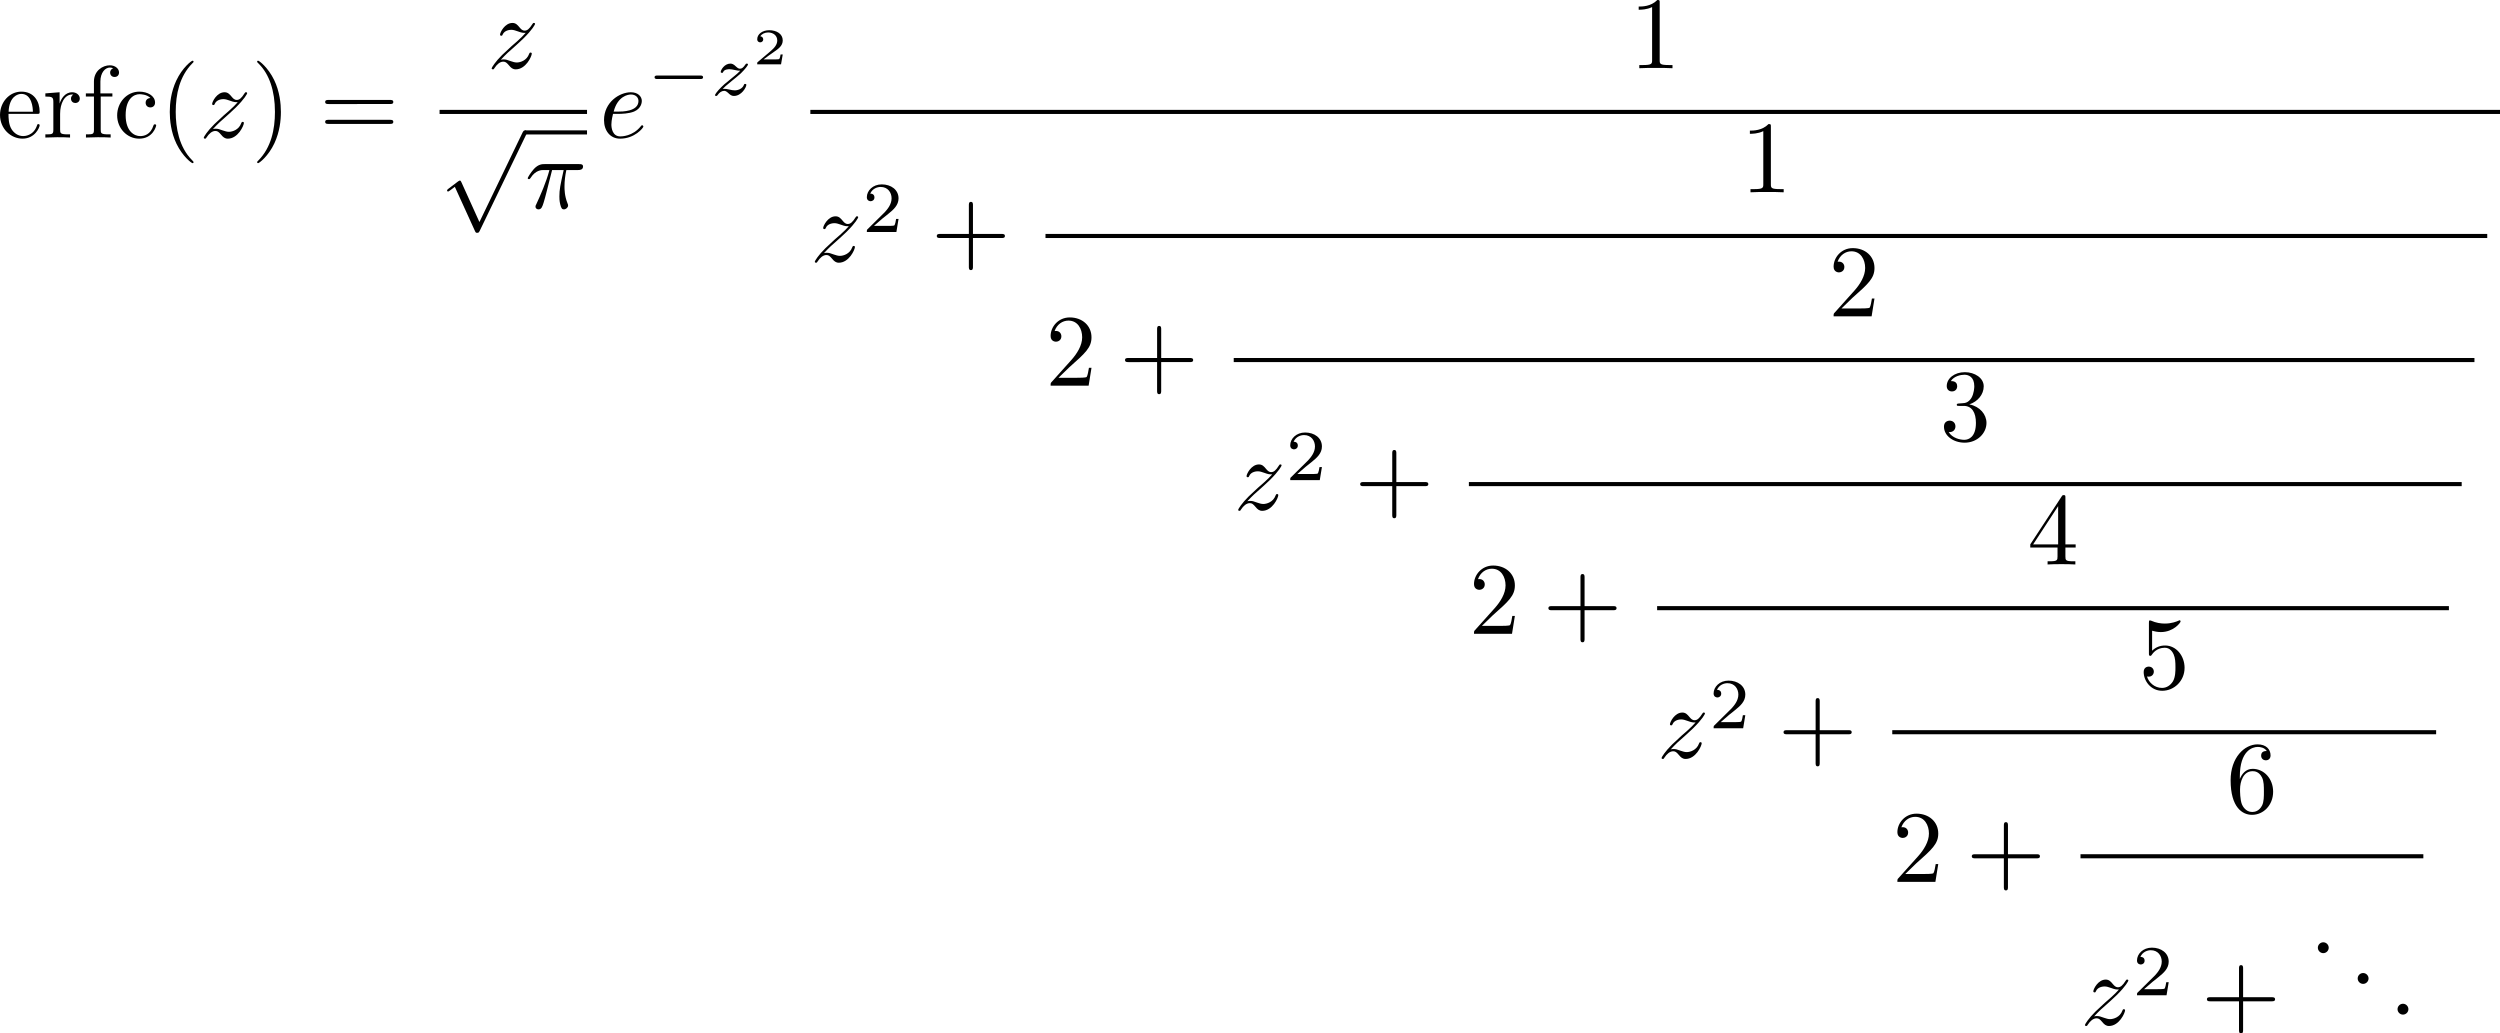 <?xml version="1.0" encoding="UTF-8" standalone="no"?>
<!-- This file was generated by dvisvgm 1.9.2 -->

<svg
   xmlns:dc="http://purl.org/dc/elements/1.1/"
   xmlns:cc="http://creativecommons.org/ns#"
   xmlns:rdf="http://www.w3.org/1999/02/22-rdf-syntax-ns#"
   xmlns:svg="http://www.w3.org/2000/svg"
   xmlns="http://www.w3.org/2000/svg"
   xmlns:xlink="http://www.w3.org/1999/xlink"
   xmlns:sodipodi="http://sodipodi.sourceforge.net/DTD/sodipodi-0.dtd"
   xmlns:inkscape="http://www.inkscape.org/namespaces/inkscape"
   height="200.981pt"
   version="1.1"
   viewBox="103.297 55.071 486.228 200.981"
   width="486.228pt"
   id="svg132"
   sodipodi:docname="fracexpand.svg"
   inkscape:version="0.92.4 (5da689c313, 2019-01-14)">
  <sodipodi:namedview
     pagecolor="#ffffff"
     bordercolor="#666666"
     borderopacity="1"
     objecttolerance="10"
     gridtolerance="10"
     guidetolerance="10"
     inkscape:pageopacity="0"
     inkscape:pageshadow="2"
     inkscape:window-width="1920"
     inkscape:window-height="1017"
     id="namedview134"
     showgrid="false"
     fit-margin-top="0"
     fit-margin-left="0"
     fit-margin-right="0"
     fit-margin-bottom="0"
     inkscape:zoom="1.5530438"
     inkscape:cx="237.68393"
     inkscape:cy="133.82828"
     inkscape:window-x="-8"
     inkscape:window-y="-8"
     inkscape:window-maximized="1"
     inkscape:current-layer="svg132" />
  <defs
     id="defs25">
    <path
       d="M 3.875,8.518 2.122,4.643 C 2.052,4.483 2.002,4.483 1.973,4.483 c -0.01,0 -0.06,0 -0.169,0.08 L 0.857,5.28 C 0.727,5.38 0.727,5.41 0.727,5.44 c 0,0.05 0.03,0.11 0.1,0.11 0.06,0 0.229,-0.139 0.339,-0.219 0.06,-0.05 0.209,-0.159 0.319,-0.239 l 1.963,4.314 c 0.07,0.159 0.12,0.159 0.209,0.159 0.149,0 0.179,-0.06 0.249,-0.199 L 8.428,0 c 0.07,-0.139 0.07,-0.179 0.07,-0.199 0,-0.1 -0.08,-0.199 -0.199,-0.199 -0.08,0 -0.149,0.05 -0.229,0.209 z"
       id="g0-112"
       inkscape:connector-curvature="0" />
    <path
       d="M 1.172,-0.614 C 1.353,-0.795 1.478,-0.928 2.071,-1.402 2.218,-1.52 2.741,-1.939 2.943,-2.134 c 0.425,-0.418 0.69,-0.774 0.69,-0.858 0,-0.084 -0.091,-0.084 -0.119,-0.084 -0.063,0 -0.084,0.014 -0.119,0.07 -0.216,0.321 -0.363,0.425 -0.53,0.425 -0.084,0 -0.188,-0.007 -0.398,-0.209 -0.237,-0.237 -0.391,-0.286 -0.551,-0.286 -0.558,0 -0.934,0.607 -0.934,0.816 0,0.063 0.07,0.084 0.119,0.084 0.084,0 0.098,-0.021 0.126,-0.098 0.105,-0.244 0.495,-0.258 0.607,-0.258 0.16,0 0.342,0.042 0.439,0.063 0.384,0.084 0.432,0.084 0.607,0.084 -0.181,0.188 -0.307,0.314 -0.969,0.844 -0.544,0.432 -0.732,0.607 -0.865,0.746 -0.418,0.411 -0.621,0.718 -0.621,0.781 0,0.084 0.091,0.084 0.119,0.084 C 0.614,0.07 0.628,0.056 0.663,0 0.851,-0.265 1.067,-0.425 1.304,-0.425 c 0.084,0 0.188,0.007 0.377,0.181 0.216,0.209 0.356,0.314 0.579,0.314 0.746,0 1.213,-0.844 1.213,-1.081 0,-0.084 -0.077,-0.091 -0.119,-0.091 -0.084,0 -0.098,0.035 -0.126,0.112 -0.133,0.349 -0.544,0.516 -0.886,0.516 -0.16,0 -0.335,-0.035 -0.509,-0.077 C 1.513,-0.621 1.458,-0.621 1.332,-0.621 c -0.014,0 -0.119,0 -0.16,0.007 z"
       id="g3-122"
       inkscape:connector-curvature="0" />
    <path
       d="M 2.934,-0.961 H 2.725 c -0.015,0.095 -0.065,0.403 -0.144,0.453 -0.04,0.03 -0.458,0.03 -0.533,0.03 H 1.071 C 1.4,-0.722 1.768,-1.001 2.067,-1.2 2.516,-1.509 2.934,-1.798 2.934,-2.326 c 0,-0.638 -0.603,-0.991 -1.315,-0.991 -0.672,0 -1.166,0.389 -1.166,0.877 0,0.259 0.219,0.304 0.289,0.304 0.134,0 0.294,-0.09 0.294,-0.294 0,-0.179 -0.13,-0.279 -0.284,-0.294 0.139,-0.224 0.428,-0.374 0.762,-0.374 0.483,0 0.887,0.289 0.887,0.777 0,0.418 -0.289,0.737 -0.672,1.061 L 0.513,-0.229 C 0.463,-0.184 0.458,-0.184 0.453,-0.149 V 0 h 2.316 z"
       id="g6-50"
       inkscape:connector-curvature="0" />
    <path
       d="m 3.298,2.391 c 0,-0.03 0,-0.05 -0.169,-0.219 -1.245,-1.255 -1.564,-3.138 -1.564,-4.663 0,-1.734 0.379,-3.467 1.604,-4.712 0.13,-0.12 0.13,-0.139 0.13,-0.169 0,-0.07 -0.04,-0.1 -0.1,-0.1 -0.1,0 -0.996,0.677 -1.584,1.943 -0.508,1.096 -0.628,2.202 -0.628,3.039 0,0.777 0.11,1.983 0.658,3.108 0.598,1.225 1.455,1.873 1.554,1.873 0.06,0 0.1,-0.03 0.1,-0.1 z"
       id="g4-40"
       inkscape:connector-curvature="0" />
    <path
       d="m 2.879,-2.491 c 0,-0.777 -0.11,-1.983 -0.658,-3.108 -0.598,-1.225 -1.455,-1.873 -1.554,-1.873 -0.06,0 -0.1,0.04 -0.1,0.1 0,0.03 0,0.05 0.189,0.229 0.976,0.986 1.544,2.57 1.544,4.653 0,1.704 -0.369,3.457 -1.604,4.712 C 0.568,2.341 0.568,2.361 0.568,2.391 c 0,0.06 0.04,0.1 0.1,0.1 0.1,0 0.996,-0.677 1.584,-1.943 C 2.76,-0.548 2.879,-1.654 2.879,-2.491 Z"
       id="g4-41"
       inkscape:connector-curvature="0" />
    <path
       d="M 4.075,-2.291 H 6.854 c 0.139,0 0.329,0 0.329,-0.199 0,-0.199 -0.189,-0.199 -0.329,-0.199 H 4.075 v -2.79 c 0,-0.139 0,-0.329 -0.199,-0.329 -0.199,0 -0.199,0.189 -0.199,0.329 v 2.79 H 0.887 c -0.139,0 -0.329,0 -0.329,0.199 0,0.199 0.189,0.199 0.329,0.199 H 3.676 v 2.79 c 0,0.139 0,0.329 0.199,0.329 0.199,0 0.199,-0.189 0.199,-0.329 z"
       id="g4-43"
       inkscape:connector-curvature="0" />
    <path
       d="m 1.913,-0.528 c 0,-0.289 -0.239,-0.528 -0.528,-0.528 -0.289,0 -0.528,0.239 -0.528,0.528 C 0.857,-0.239 1.096,0 1.385,0 1.674,0 1.913,-0.239 1.913,-0.528 Z"
       id="g4-46"
       inkscape:connector-curvature="0" />
    <path
       d="m 2.929,-6.376 c 0,-0.239 0,-0.259 -0.229,-0.259 -0.618,0.638 -1.494,0.638 -1.813,0.638 v 0.309 c 0.199,0 0.787,0 1.305,-0.259 v 5.161 c 0,0.359 -0.03,0.478 -0.927,0.478 H 0.946 V 0 C 1.295,-0.03 2.162,-0.03 2.56,-0.03 c 0.399,0 1.265,0 1.614,0.03 V -0.309 H 3.856 c -0.897,0 -0.927,-0.11 -0.927,-0.478 z"
       id="g4-49"
       inkscape:connector-curvature="0" />
    <path
       d="M 1.265,-0.767 2.321,-1.793 c 1.554,-1.375 2.152,-1.913 2.152,-2.909 0,-1.136 -0.897,-1.933 -2.112,-1.933 -1.126,0 -1.863,0.917 -1.863,1.803 0,0.558 0.498,0.558 0.528,0.558 0.169,0 0.518,-0.12 0.518,-0.528 0,-0.259 -0.179,-0.518 -0.528,-0.518 -0.08,0 -0.1,0 -0.13,0.01 0.229,-0.648 0.767,-1.016 1.345,-1.016 0.907,0 1.335,0.807 1.335,1.624 0,0.797 -0.498,1.584 -1.046,2.202 L 0.608,-0.369 C 0.498,-0.259 0.498,-0.239 0.498,0 H 4.194 L 4.473,-1.734 H 4.224 c -0.05,0.299 -0.12,0.737 -0.219,0.887 -0.07,0.08 -0.727,0.08 -0.946,0.08 z"
       id="g4-50"
       inkscape:connector-curvature="0" />
    <path
       d="m 2.889,-3.507 c 0.817,-0.269 1.395,-0.966 1.395,-1.753 0,-0.817 -0.877,-1.375 -1.833,-1.375 -1.006,0 -1.763,0.598 -1.763,1.355 0,0.329 0.219,0.518 0.508,0.518 0.309,0 0.508,-0.219 0.508,-0.508 0,-0.498 -0.468,-0.498 -0.618,-0.498 0.309,-0.488 0.966,-0.618 1.325,-0.618 0.408,0 0.956,0.219 0.956,1.116 0,0.12 -0.02,0.697 -0.279,1.136 -0.299,0.478 -0.638,0.508 -0.887,0.518 -0.08,0.01 -0.319,0.03 -0.389,0.03 -0.08,0.01 -0.149,0.02 -0.149,0.12 0,0.11 0.07,0.11 0.239,0.11 h 0.438 c 0.817,0 1.186,0.677 1.186,1.654 0,1.355 -0.687,1.644 -1.126,1.644 -0.428,0 -1.176,-0.169 -1.524,-0.757 0.349,0.05 0.658,-0.169 0.658,-0.548 0,-0.359 -0.269,-0.558 -0.558,-0.558 -0.239,0 -0.558,0.139 -0.558,0.578 0,0.907 0.927,1.564 2.012,1.564 1.215,0 2.122,-0.907 2.122,-1.923 0,-0.817 -0.628,-1.594 -1.664,-1.803 z"
       id="g4-51"
       inkscape:connector-curvature="0" />
    <path
       d="m 2.929,-1.644 v 0.867 c 0,0.359 -0.02,0.468 -0.757,0.468 H 1.963 V 0 c 0.408,-0.03 0.927,-0.03 1.345,-0.03 0.418,0 0.946,0 1.355,0.03 V -0.309 H 4.453 c -0.737,0 -0.757,-0.11 -0.757,-0.468 V -1.644 H 4.692 V -1.953 H 3.696 v -4.533 c 0,-0.199 0,-0.259 -0.159,-0.259 -0.09,0 -0.12,0 -0.199,0.12 l -3.059,4.672 v 0.309 z M 2.989,-1.953 H 0.558 L 2.989,-5.669 Z"
       id="g4-52"
       inkscape:connector-curvature="0" />
    <path
       d="m 4.473,-2.002 c 0,-1.186 -0.817,-2.182 -1.893,-2.182 -0.478,0 -0.907,0.159 -1.265,0.508 v -1.943 c 0.199,0.06 0.528,0.13 0.847,0.13 1.225,0 1.923,-0.907 1.923,-1.036 0,-0.06 -0.03,-0.11 -0.1,-0.11 -0.01,0 -0.03,0 -0.08,0.03 -0.199,0.09 -0.687,0.289 -1.355,0.289 -0.399,0 -0.857,-0.07 -1.325,-0.279 -0.08,-0.03 -0.1,-0.03 -0.12,-0.03 -0.1,0 -0.1,0.08 -0.1,0.239 v 2.949 c 0,0.179 0,0.259 0.139,0.259 0.07,0 0.09,-0.03 0.13,-0.09 0.11,-0.159 0.478,-0.697 1.285,-0.697 0.518,0 0.767,0.458 0.847,0.638 0.159,0.369 0.179,0.757 0.179,1.255 0,0.349 0,0.946 -0.239,1.365 -0.239,0.389 -0.608,0.648 -1.066,0.648 -0.727,0 -1.295,-0.528 -1.465,-1.116 0.03,0.01 0.06,0.02 0.169,0.02 0.329,0 0.498,-0.249 0.498,-0.488 0,-0.239 -0.169,-0.488 -0.498,-0.488 -0.139,0 -0.488,0.07 -0.488,0.528 0,0.857 0.687,1.823 1.803,1.823 1.156,0 2.172,-0.956 2.172,-2.222 z"
       id="g4-53"
       inkscape:connector-curvature="0" />
    <path
       d="m 1.315,-3.268 v -0.239 c 0,-2.521 1.235,-2.879 1.743,-2.879 0.239,0 0.658,0.06 0.877,0.399 -0.149,0 -0.548,0 -0.548,0.448 0,0.309 0.239,0.458 0.458,0.458 0.159,0 0.458,-0.09 0.458,-0.478 0,-0.598 -0.438,-1.076 -1.265,-1.076 -1.275,0 -2.62,1.285 -2.62,3.487 0,2.66 1.156,3.367 2.082,3.367 1.106,0 2.052,-0.936 2.052,-2.252 0,-1.265 -0.887,-2.222 -1.993,-2.222 -0.677,0 -1.046,0.508 -1.245,0.986 z m 1.186,3.208 c -0.628,0 -0.927,-0.598 -0.986,-0.747 C 1.335,-1.275 1.335,-2.072 1.335,-2.252 c 0,-0.777 0.319,-1.773 1.215,-1.773 0.159,0 0.618,0 0.927,0.618 0.179,0.369 0.179,0.877 0.179,1.365 0,0.478 0,0.976 -0.169,1.335 -0.299,0.598 -0.757,0.648 -0.986,0.648 z"
       id="g4-54"
       inkscape:connector-curvature="0" />
    <path
       d="m 6.844,-3.258 c 0.149,0 0.339,0 0.339,-0.199 0,-0.199 -0.189,-0.199 -0.329,-0.199 H 0.887 c -0.139,0 -0.329,0 -0.329,0.199 0,0.199 0.189,0.199 0.339,0.199 z m 0.01,1.933 c 0.139,0 0.329,0 0.329,-0.199 0,-0.199 -0.189,-0.199 -0.339,-0.199 H 0.897 c -0.149,0 -0.339,0 -0.339,0.199 0,0.199 0.189,0.199 0.329,0.199 z"
       id="g4-61"
       inkscape:connector-curvature="0" />
    <path
       d="m 1.166,-2.172 c 0,-1.624 0.817,-2.042 1.345,-2.042 0.09,0 0.717,0.01 1.066,0.369 -0.408,0.03 -0.468,0.329 -0.468,0.458 0,0.259 0.179,0.458 0.458,0.458 0.259,0 0.458,-0.169 0.458,-0.468 0,-0.677 -0.757,-1.066 -1.524,-1.066 -1.245,0 -2.162,1.076 -2.162,2.311 0,1.275 0.986,2.262 2.142,2.262 1.335,0 1.654,-1.196 1.654,-1.295 0,-0.1 -0.1,-0.1 -0.13,-0.1 -0.09,0 -0.11,0.04 -0.13,0.1 -0.289,0.927 -0.936,1.046 -1.305,1.046 -0.528,0 -1.405,-0.428 -1.405,-2.032 z"
       id="g4-99"
       inkscape:connector-curvature="0" />
    <path
       d="m 1.116,-2.511 c 0.06,-1.484 0.897,-1.733 1.235,-1.733 1.026,0 1.126,1.345 1.126,1.733 z m -0.01,0.209 h 2.78 c 0.219,0 0.249,0 0.249,-0.209 0,-0.986 -0.538,-1.953 -1.783,-1.953 -1.156,0 -2.072,1.026 -2.072,2.271 0,1.335 1.046,2.301 2.192,2.301 1.215,0 1.664,-1.106 1.664,-1.295 0,-0.1 -0.08,-0.12 -0.13,-0.12 -0.09,0 -0.11,0.06 -0.13,0.139 -0.349,1.026 -1.245,1.026 -1.345,1.026 -0.498,0 -0.897,-0.299 -1.126,-0.667 C 1.106,-1.285 1.106,-1.943 1.106,-2.301 Z"
       id="g4-101"
       inkscape:connector-curvature="0" />
    <path
       d="m 1.743,-4.294 v -1.156 c 0,-0.877 0.478,-1.355 0.917,-1.355 0.03,0 0.179,0 0.329,0.07 -0.12,0.04 -0.299,0.169 -0.299,0.418 0,0.229 0.159,0.428 0.428,0.428 0.289,0 0.438,-0.199 0.438,-0.438 0,-0.369 -0.369,-0.697 -0.897,-0.697 -0.697,0 -1.544,0.528 -1.544,1.584 v 1.146 H 0.329 v 0.309 H 1.116 v 3.228 c 0,0.448 -0.11,0.448 -0.777,0.448 V 0 c 0.389,-0.01 0.857,-0.03 1.136,-0.03 0.399,0 0.867,0 1.265,0.03 V -0.309 H 2.531 c -0.737,0 -0.757,-0.11 -0.757,-0.468 V -3.985 H 2.909 V -4.294 Z"
       id="g4-102"
       inkscape:connector-curvature="0" />
    <path
       d="M 1.664,-3.308 V -4.403 L 0.279,-4.294 v 0.309 c 0.697,0 0.777,0.07 0.777,0.558 v 2.67 c 0,0.448 -0.11,0.448 -0.777,0.448 V 0 c 0.389,-0.01 0.857,-0.03 1.136,-0.03 0.399,0 0.867,0 1.265,0.03 V -0.309 H 2.471 c -0.737,0 -0.757,-0.11 -0.757,-0.468 V -2.311 c 0,-0.986 0.418,-1.873 1.176,-1.873 0.07,0 0.09,0 0.11,0.01 -0.03,0.01 -0.229,0.13 -0.229,0.389 0,0.279 0.209,0.428 0.428,0.428 0.179,0 0.428,-0.12 0.428,-0.438 0,-0.319 -0.309,-0.608 -0.737,-0.608 -0.727,0 -1.086,0.667 -1.225,1.096 z"
       id="g4-114"
       inkscape:connector-curvature="0" />
    <path
       d="m 2.64,-3.716 h 1.126 c -0.329,1.474 -0.418,1.903 -0.418,2.57 0,0.149 0,0.418 0.08,0.757 0.1,0.438 0.209,0.498 0.359,0.498 0.199,0 0.408,-0.179 0.408,-0.379 0,-0.06 0,-0.08 -0.06,-0.219 C 3.846,-1.205 3.846,-1.853 3.846,-2.132 c 0,-0.528 0.07,-1.066 0.179,-1.584 h 1.136 c 0.13,0 0.488,0 0.488,-0.339 0,-0.239 -0.209,-0.239 -0.399,-0.239 H 1.913 c -0.219,0 -0.598,0 -1.036,0.468 -0.349,0.389 -0.608,0.847 -0.608,0.897 0,0.01 0,0.1 0.12,0.1 0.08,0 0.1,-0.04 0.159,-0.12 C 1.036,-3.716 1.614,-3.716 1.813,-3.716 h 0.568 c -0.319,1.205 -0.857,2.411 -1.275,3.318 -0.08,0.149 -0.08,0.169 -0.08,0.239 0,0.189 0.159,0.269 0.289,0.269 0.299,0 0.379,-0.279 0.498,-0.648 0.139,-0.458 0.139,-0.478 0.269,-0.976 z"
       id="g2-25"
       inkscape:connector-curvature="0" />
    <path
       d="m 1.863,-2.301 c 0.289,0 1.026,-0.02 1.524,-0.229 0.697,-0.299 0.747,-0.887 0.747,-1.026 0,-0.438 -0.379,-0.847 -1.066,-0.847 -1.106,0 -2.61,0.966 -2.61,2.71 0,1.016 0.588,1.803 1.564,1.803 1.425,0 2.262,-1.056 2.262,-1.176 0,-0.06 -0.06,-0.13 -0.12,-0.13 -0.05,0 -0.07,0.02 -0.13,0.1 -0.787,0.986 -1.873,0.986 -1.993,0.986 -0.777,0 -0.867,-0.837 -0.867,-1.156 0,-0.12 0.01,-0.428 0.159,-1.036 z M 1.395,-2.521 c 0.389,-1.514 1.415,-1.664 1.674,-1.664 0.468,0 0.737,0.289 0.737,0.628 0,1.036 -1.594,1.036 -2.002,1.036 z"
       id="g2-101"
       inkscape:connector-curvature="0" />
    <path
       d="M 1.325,-0.827 C 1.863,-1.405 2.152,-1.654 2.511,-1.963 c 0,-0.01 0.618,-0.538 0.976,-0.897 0.946,-0.927 1.166,-1.405 1.166,-1.445 0,-0.1 -0.09,-0.1 -0.11,-0.1 -0.07,0 -0.1,0.02 -0.149,0.11 -0.299,0.478 -0.508,0.638 -0.747,0.638 -0.239,0 -0.359,-0.149 -0.508,-0.319 -0.189,-0.229 -0.359,-0.428 -0.687,-0.428 -0.747,0 -1.205,0.927 -1.205,1.136 0,0.05 0.03,0.11 0.12,0.11 0.09,0 0.11,-0.05 0.13,-0.11 0.189,-0.458 0.767,-0.468 0.847,-0.468 0.209,0 0.399,0.07 0.628,0.149 0.399,0.149 0.508,0.149 0.767,0.149 -0.359,0.428 -1.196,1.146 -1.385,1.305 l -0.897,0.837 c -0.677,0.667 -1.026,1.235 -1.026,1.305 0,0.1 0.1,0.1 0.12,0.1 0.08,0 0.1,-0.02 0.159,-0.13 C 0.936,-0.369 1.235,-0.638 1.554,-0.638 c 0.229,0 0.329,0.09 0.578,0.379 0.169,0.209 0.349,0.369 0.638,0.369 0.986,0 1.564,-1.265 1.564,-1.534 0,-0.05 -0.04,-0.1 -0.12,-0.1 -0.09,0 -0.11,0.06 -0.139,0.13 -0.229,0.648 -0.867,0.837 -1.196,0.837 -0.199,0 -0.379,-0.06 -0.588,-0.13 -0.339,-0.13 -0.488,-0.169 -0.697,-0.169 -0.02,0 -0.179,0 -0.269,0.03 z"
       id="g2-122"
       inkscape:connector-curvature="0" />
    <path
       d="m 5.189,-1.576 c 0.112,0 0.279,0 0.279,-0.167 0,-0.174 -0.16,-0.174 -0.279,-0.174 H 1.032 c -0.112,0 -0.279,0 -0.279,0.167 0,0.174 0.16,0.174 0.279,0.174 z"
       id="g1-0"
       inkscape:connector-curvature="0" />
    <path
       d="M 3.522,-1.269 H 3.285 C 3.264,-1.116 3.194,-0.704 3.103,-0.635 3.048,-0.593 2.511,-0.593 2.413,-0.593 H 1.13 C 1.862,-1.241 2.106,-1.437 2.525,-1.764 3.041,-2.176 3.522,-2.608 3.522,-3.271 c 0,-0.844 -0.739,-1.36 -1.632,-1.36 -0.865,0 -1.451,0.607 -1.451,1.248 0,0.356 0.3,0.391 0.37,0.391 0.167,0 0.37,-0.119 0.37,-0.37 0,-0.126 -0.049,-0.37 -0.411,-0.37 0.216,-0.495 0.69,-0.649 1.018,-0.649 0.697,0 1.06,0.544 1.06,1.109 0,0.607 -0.432,1.088 -0.656,1.339 L 0.509,-0.272 C 0.439,-0.209 0.439,-0.195 0.439,0 H 3.313 Z"
       id="g5-50"
       inkscape:connector-curvature="0" />
  </defs>
  <g
     id="page1"
     transform="matrix(2,0,0,2,-103.855,-54.594)">
    <use
       x="103.297"
       xlink:href="#g4-101"
       y="68.207"
       id="use27"
       width="100%"
       height="100%" />
    <use
       x="107.708"
       xlink:href="#g4-114"
       y="68.207"
       id="use29"
       width="100%"
       height="100%" />
    <use
       x="111.596"
       xlink:href="#g4-102"
       y="68.207"
       id="use31"
       width="100%"
       height="100%" />
    <use
       x="114.629"
       xlink:href="#g4-99"
       y="68.207"
       id="use33"
       width="100%"
       height="100%" />
    <use
       x="119.099"
       xlink:href="#g4-40"
       y="68.207"
       id="use35"
       width="100%"
       height="100%" />
    <use
       x="122.959"
       xlink:href="#g2-122"
       y="68.207"
       id="use37"
       width="100%"
       height="100%" />
    <use
       x="128.013"
       xlink:href="#g4-41"
       y="68.207"
       id="use39"
       width="100%"
       height="100%" />
    <use
       x="134.64"
       xlink:href="#g4-61"
       y="68.207"
       id="use41"
       width="100%"
       height="100%" />
    <use
       x="150.956"
       xlink:href="#g2-122"
       y="61.467"
       id="use43"
       width="100%"
       height="100%" />
    <rect
       height="0.398"
       width="14.339"
       x="146.323"
       y="65.517"
       id="rect45" />
    <use
       x="146.323"
       xlink:href="#g0-112"
       y="67.908"
       id="use47"
       width="100%"
       height="100%" />
    <rect
       height="0.398"
       width="6.036"
       x="154.625"
       y="67.51"
       id="rect49" />
    <use
       x="154.625"
       xlink:href="#g2-25"
       y="75.084"
       id="use51"
       width="100%"
       height="100%" />
    <use
       x="161.857"
       xlink:href="#g2-101"
       y="68.207"
       id="use53"
       width="100%"
       height="100%" />
    <use
       x="166.478"
       xlink:href="#g1-0"
       y="64.094"
       id="use55"
       width="100%"
       height="100%" />
    <use
       x="172.682"
       xlink:href="#g3-122"
       y="64.094"
       id="use57"
       width="100%"
       height="100%" />
    <use
       x="176.76"
       xlink:href="#g6-50"
       y="61.087"
       id="use59"
       width="100%"
       height="100%" />
    <use
       x="262.044"
       xlink:href="#g4-49"
       y="61.467"
       id="use61"
       width="100%"
       height="100%" />
    <rect
       height="0.398"
       width="164.311"
       x="182.379"
       y="65.517"
       id="rect63" />
    <use
       x="182.379"
       xlink:href="#g2-122"
       y="80.271"
       id="use65"
       width="100%"
       height="100%" />
    <use
       x="187.433"
       xlink:href="#g5-50"
       y="77.393"
       id="use67"
       width="100%"
       height="100%" />
    <use
       x="194.117"
       xlink:href="#g4-43"
       y="80.271"
       id="use69"
       width="100%"
       height="100%" />
    <use
       x="272.857"
       xlink:href="#g4-49"
       y="73.532"
       id="use71"
       width="100%"
       height="100%" />
    <rect
       height="0.398"
       width="140.203"
       x="205.246"
       y="77.581"
       id="rect73" />
    <use
       x="205.246"
       xlink:href="#g4-50"
       y="92.336"
       id="use75"
       width="100%"
       height="100%" />
    <use
       x="212.422"
       xlink:href="#g4-43"
       y="92.336"
       id="use77"
       width="100%"
       height="100%" />
    <use
       x="281.388"
       xlink:href="#g4-50"
       y="85.596"
       id="use79"
       width="100%"
       height="100%" />
    <rect
       height="0.398"
       width="120.654"
       x="223.551"
       y="89.646"
       id="rect81" />
    <use
       x="223.551"
       xlink:href="#g2-122"
       y="104.4"
       id="use83"
       width="100%"
       height="100%" />
    <use
       x="228.605"
       xlink:href="#g5-50"
       y="101.522"
       id="use85"
       width="100%"
       height="100%" />
    <use
       x="235.289"
       xlink:href="#g4-43"
       y="104.4"
       id="use87"
       width="100%"
       height="100%" />
    <use
       x="292.2"
       xlink:href="#g4-51"
       y="97.66"
       id="use89"
       width="100%"
       height="100%" />
    <rect
       height="0.398"
       width="96.546"
       x="246.418"
       y="101.71"
       id="rect91" />
    <use
       x="246.418"
       xlink:href="#g4-50"
       y="116.464"
       id="use93"
       width="100%"
       height="100%" />
    <use
       x="253.594"
       xlink:href="#g4-43"
       y="116.464"
       id="use95"
       width="100%"
       height="100%" />
    <use
       x="300.732"
       xlink:href="#g4-52"
       y="109.724"
       id="use97"
       width="100%"
       height="100%" />
    <rect
       height="0.398"
       width="76.997"
       x="264.724"
       y="113.774"
       id="rect99" />
    <use
       x="264.724"
       xlink:href="#g2-122"
       y="128.528"
       id="use101"
       width="100%"
       height="100%" />
    <use
       x="269.778"
       xlink:href="#g5-50"
       y="125.65"
       id="use103"
       width="100%"
       height="100%" />
    <use
       x="276.461"
       xlink:href="#g4-43"
       y="128.528"
       id="use105"
       width="100%"
       height="100%" />
    <use
       x="311.544"
       xlink:href="#g4-53"
       y="121.788"
       id="use107"
       width="100%"
       height="100%" />
    <rect
       height="0.398"
       width="52.889"
       x="287.59"
       y="125.838"
       id="rect109" />
    <use
       x="287.59"
       xlink:href="#g4-50"
       y="140.592"
       id="use111"
       width="100%"
       height="100%" />
    <use
       x="294.767"
       xlink:href="#g4-43"
       y="140.592"
       id="use113"
       width="100%"
       height="100%" />
    <use
       x="320.075"
       xlink:href="#g4-54"
       y="133.853"
       id="use115"
       width="100%"
       height="100%" />
    <rect
       height="0.398"
       width="33.34"
       x="305.896"
       y="137.902"
       id="rect117" />
    <use
       x="305.896"
       xlink:href="#g2-122"
       y="154.496"
       id="use119"
       width="100%"
       height="100%" />
    <use
       x="310.95"
       xlink:href="#g5-50"
       y="151.618"
       id="use121"
       width="100%"
       height="100%" />
    <use
       x="317.633"
       xlink:href="#g4-43"
       y="154.496"
       id="use123"
       width="100%"
       height="100%" />
    <use
       x="328.12"
       xlink:href="#g4-46"
       y="147.522"
       id="use125"
       width="100%"
       height="100%" />
    <use
       x="331.994"
       xlink:href="#g4-46"
       y="150.511"
       id="use127"
       width="100%"
       height="100%" />
    <use
       x="335.869"
       xlink:href="#g4-46"
       y="153.499"
       id="use129"
       width="100%"
       height="100%" />
  </g>
</svg>
